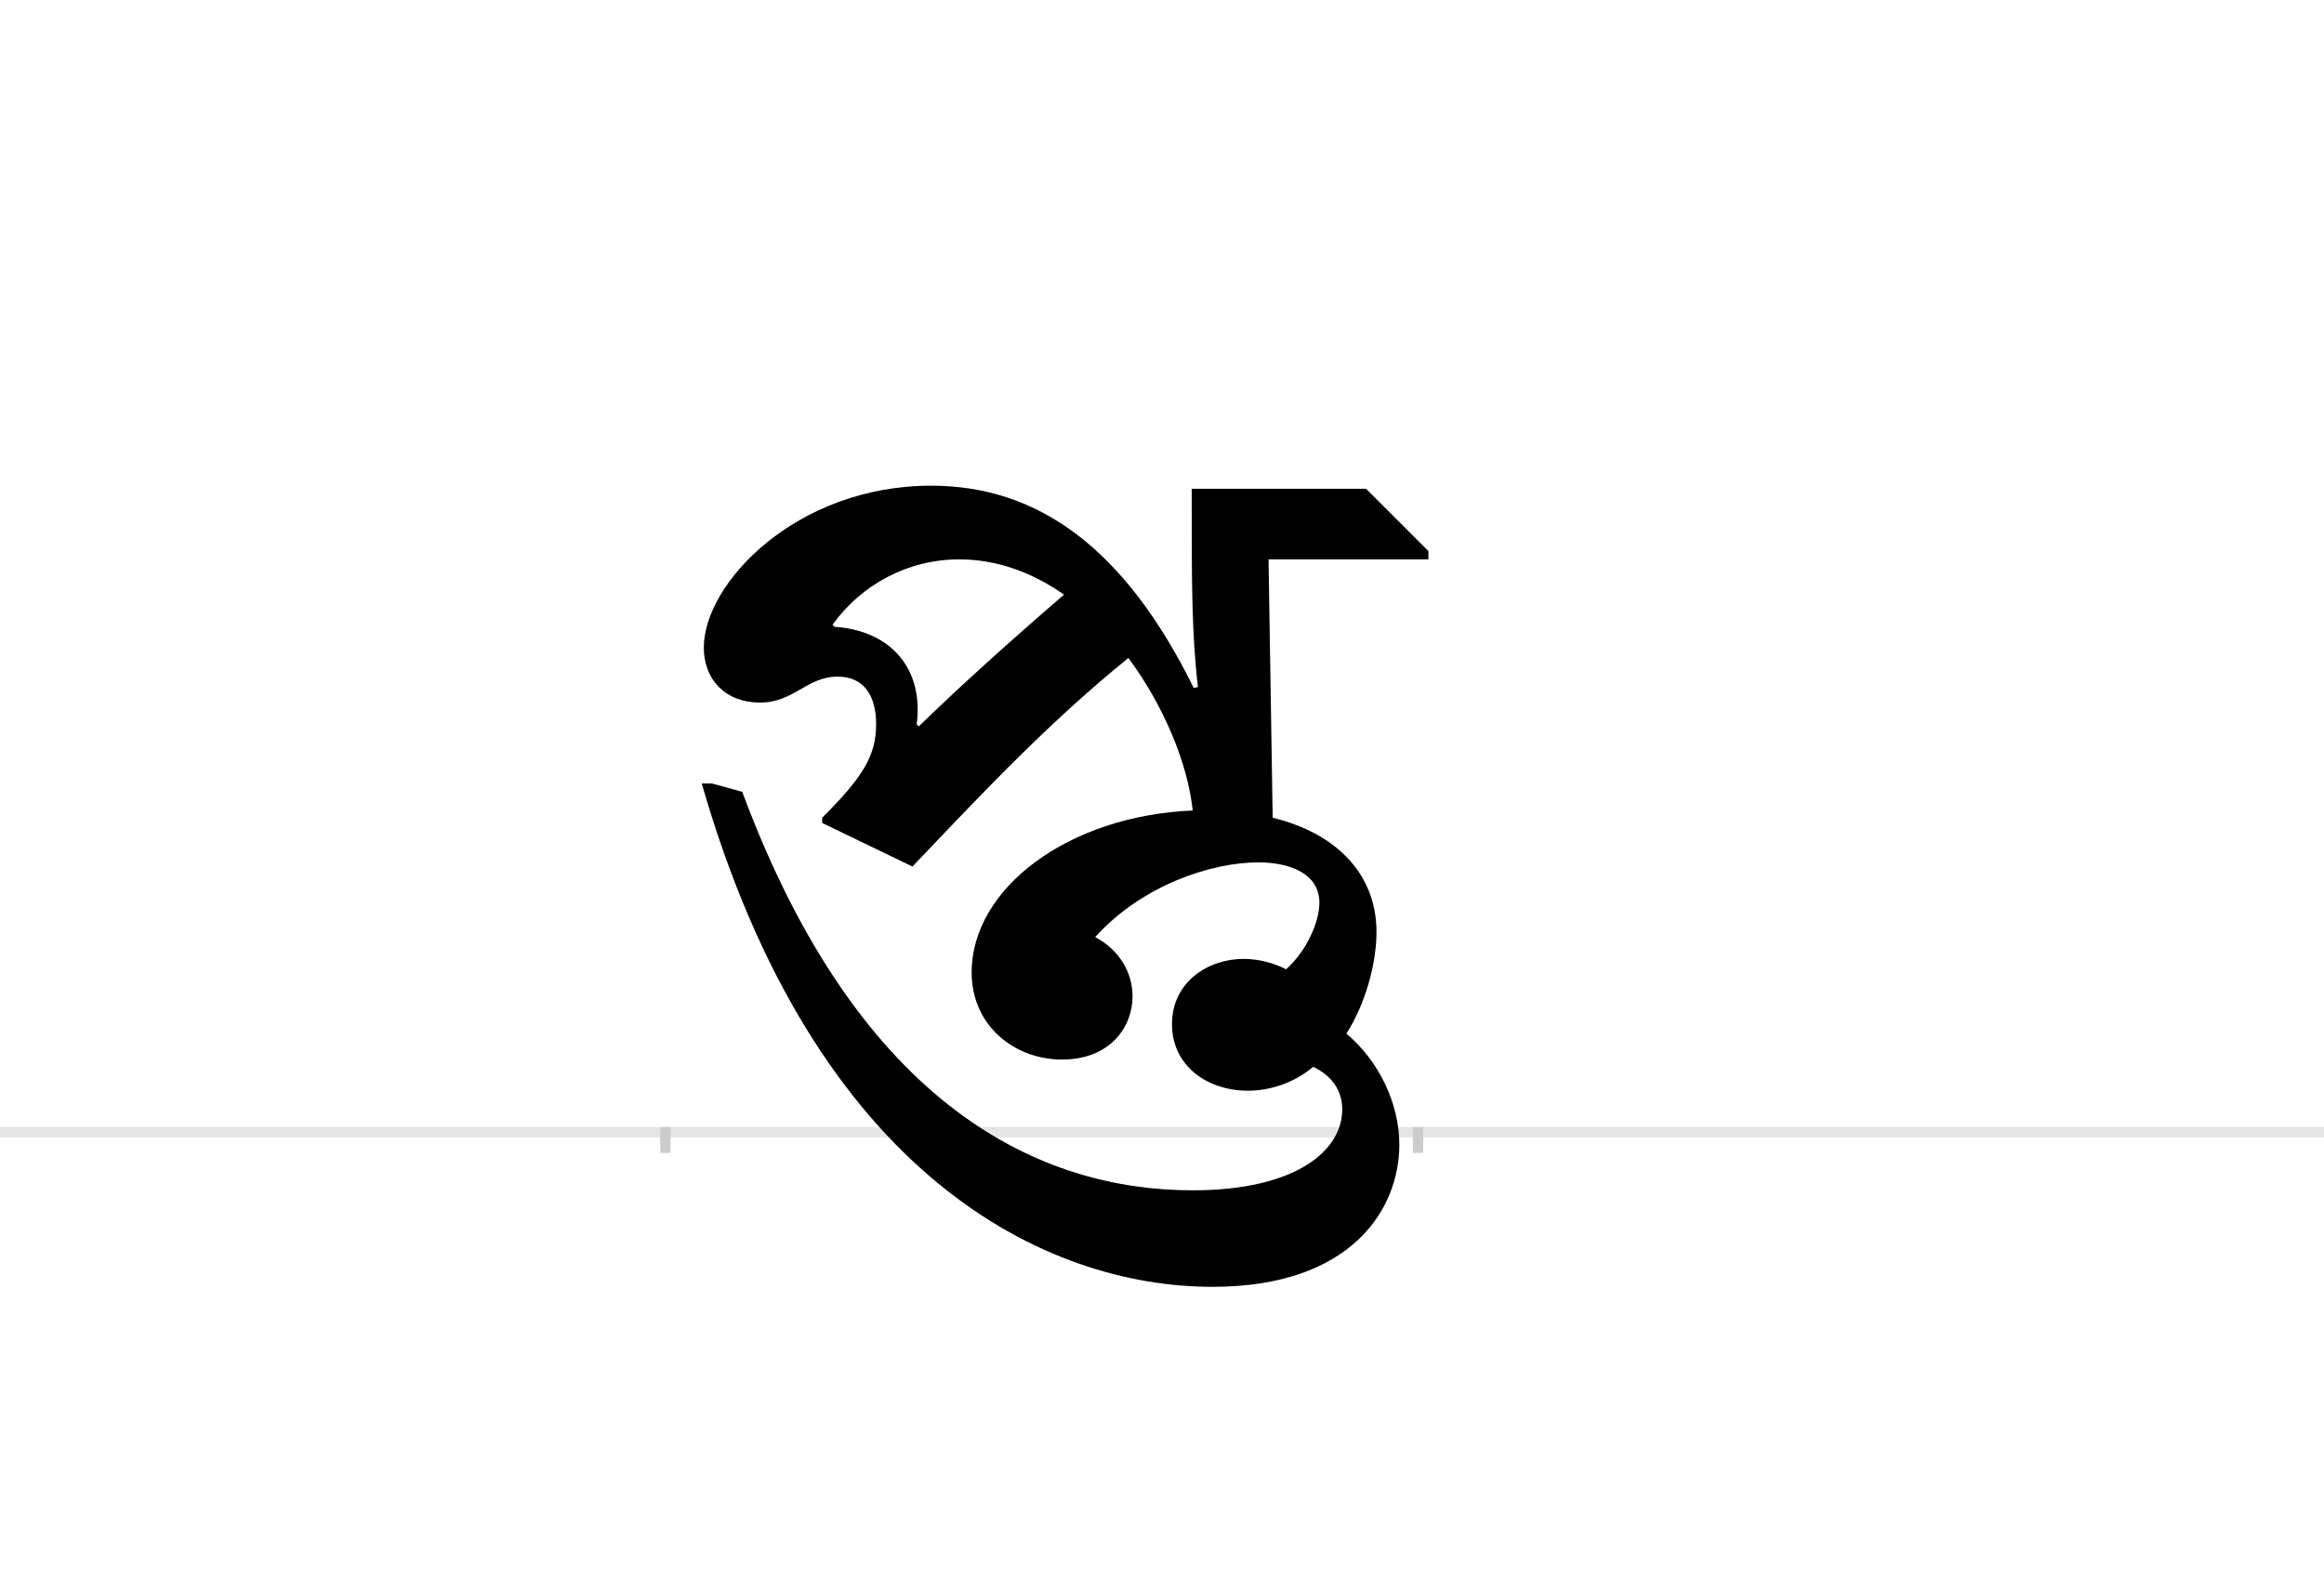 <?xml version="1.0" encoding="UTF-8"?>
<svg height="1521" version="1.1" width="2238.75" xmlns="http://www.w3.org/2000/svg" xmlns:xlink="http://www.w3.org/1999/xlink">
 <rect width="100%" height="100%" fill="#808080" stroke="none"/>
 <path d="M0,0 l2238.75,0 l0,1521 l-2238.75,0 Z M0,0" fill="rgb(255,255,255)" transform="matrix(1,0,0,-1,0,1521)"/>
 <path d="M0,0 l2238.75,0" fill="none" stroke="rgb(229,229,229)" stroke-width="10" transform="matrix(1,0,0,-1,0,1091)"/>
 <path d="M0,5 l0,-25" fill="none" stroke="rgb(204,204,204)" stroke-width="10" transform="matrix(1,0,0,-1,641,1091)"/>
 <path d="M0,5 l0,-25" fill="none" stroke="rgb(204,204,204)" stroke-width="10" transform="matrix(1,0,0,-1,1366,1091)"/>
 <path d="M735,552 l0,8 l-60,60 l-168,0 l0,-12 c0,-78,0,-128,6,-179 l-4,-1 c-67,136,-151,195,-253,195 c-130,0,-219,-94,-219,-156 c0,-31,21,-53,54,-53 c33,0,45,25,75,25 c25,0,37,-18,37,-46 c0,-31,-14,-52,-52,-90 l0,-5 l87,-42 c75,79,133,140,208,201 c34,-46,57,-101,62,-147 c-120,-5,-213,-75,-213,-156 c0,-52,42,-84,87,-84 c46,0,68,31,68,61 c0,23,-13,45,-36,57 c45,50,112,72,157,72 c31,0,59,-11,59,-39 c0,-18,-12,-46,-32,-64 c-12,6,-26,10,-41,10 c-34,0,-69,-22,-69,-63 c0,-40,34,-64,73,-64 c21,0,44,7,63,23 c17,-8,28,-22,28,-41 c0,-40,-45,-78,-144,-78 c-144,0,-320,77,-434,384 l-29,8 l-10,0 c109,-379,332,-485,492,-485 c134,0,180,75,180,137 c0,40,-20,81,-51,107 c18,28,29,67,29,98 c0,55,-38,95,-100,110 l-4,249 Z M244,391 l-2,2 c1,6,1,13,1,14 c0,49,-34,77,-80,80 l-2,2 c28,39,73,63,122,63 c37,0,71,-13,101,-34 c-58,-50,-104,-92,-140,-127 Z M244,391" fill="rgb(0,0,0)" transform="matrix(1,0,0,-1,641,1091)"/>
</svg>